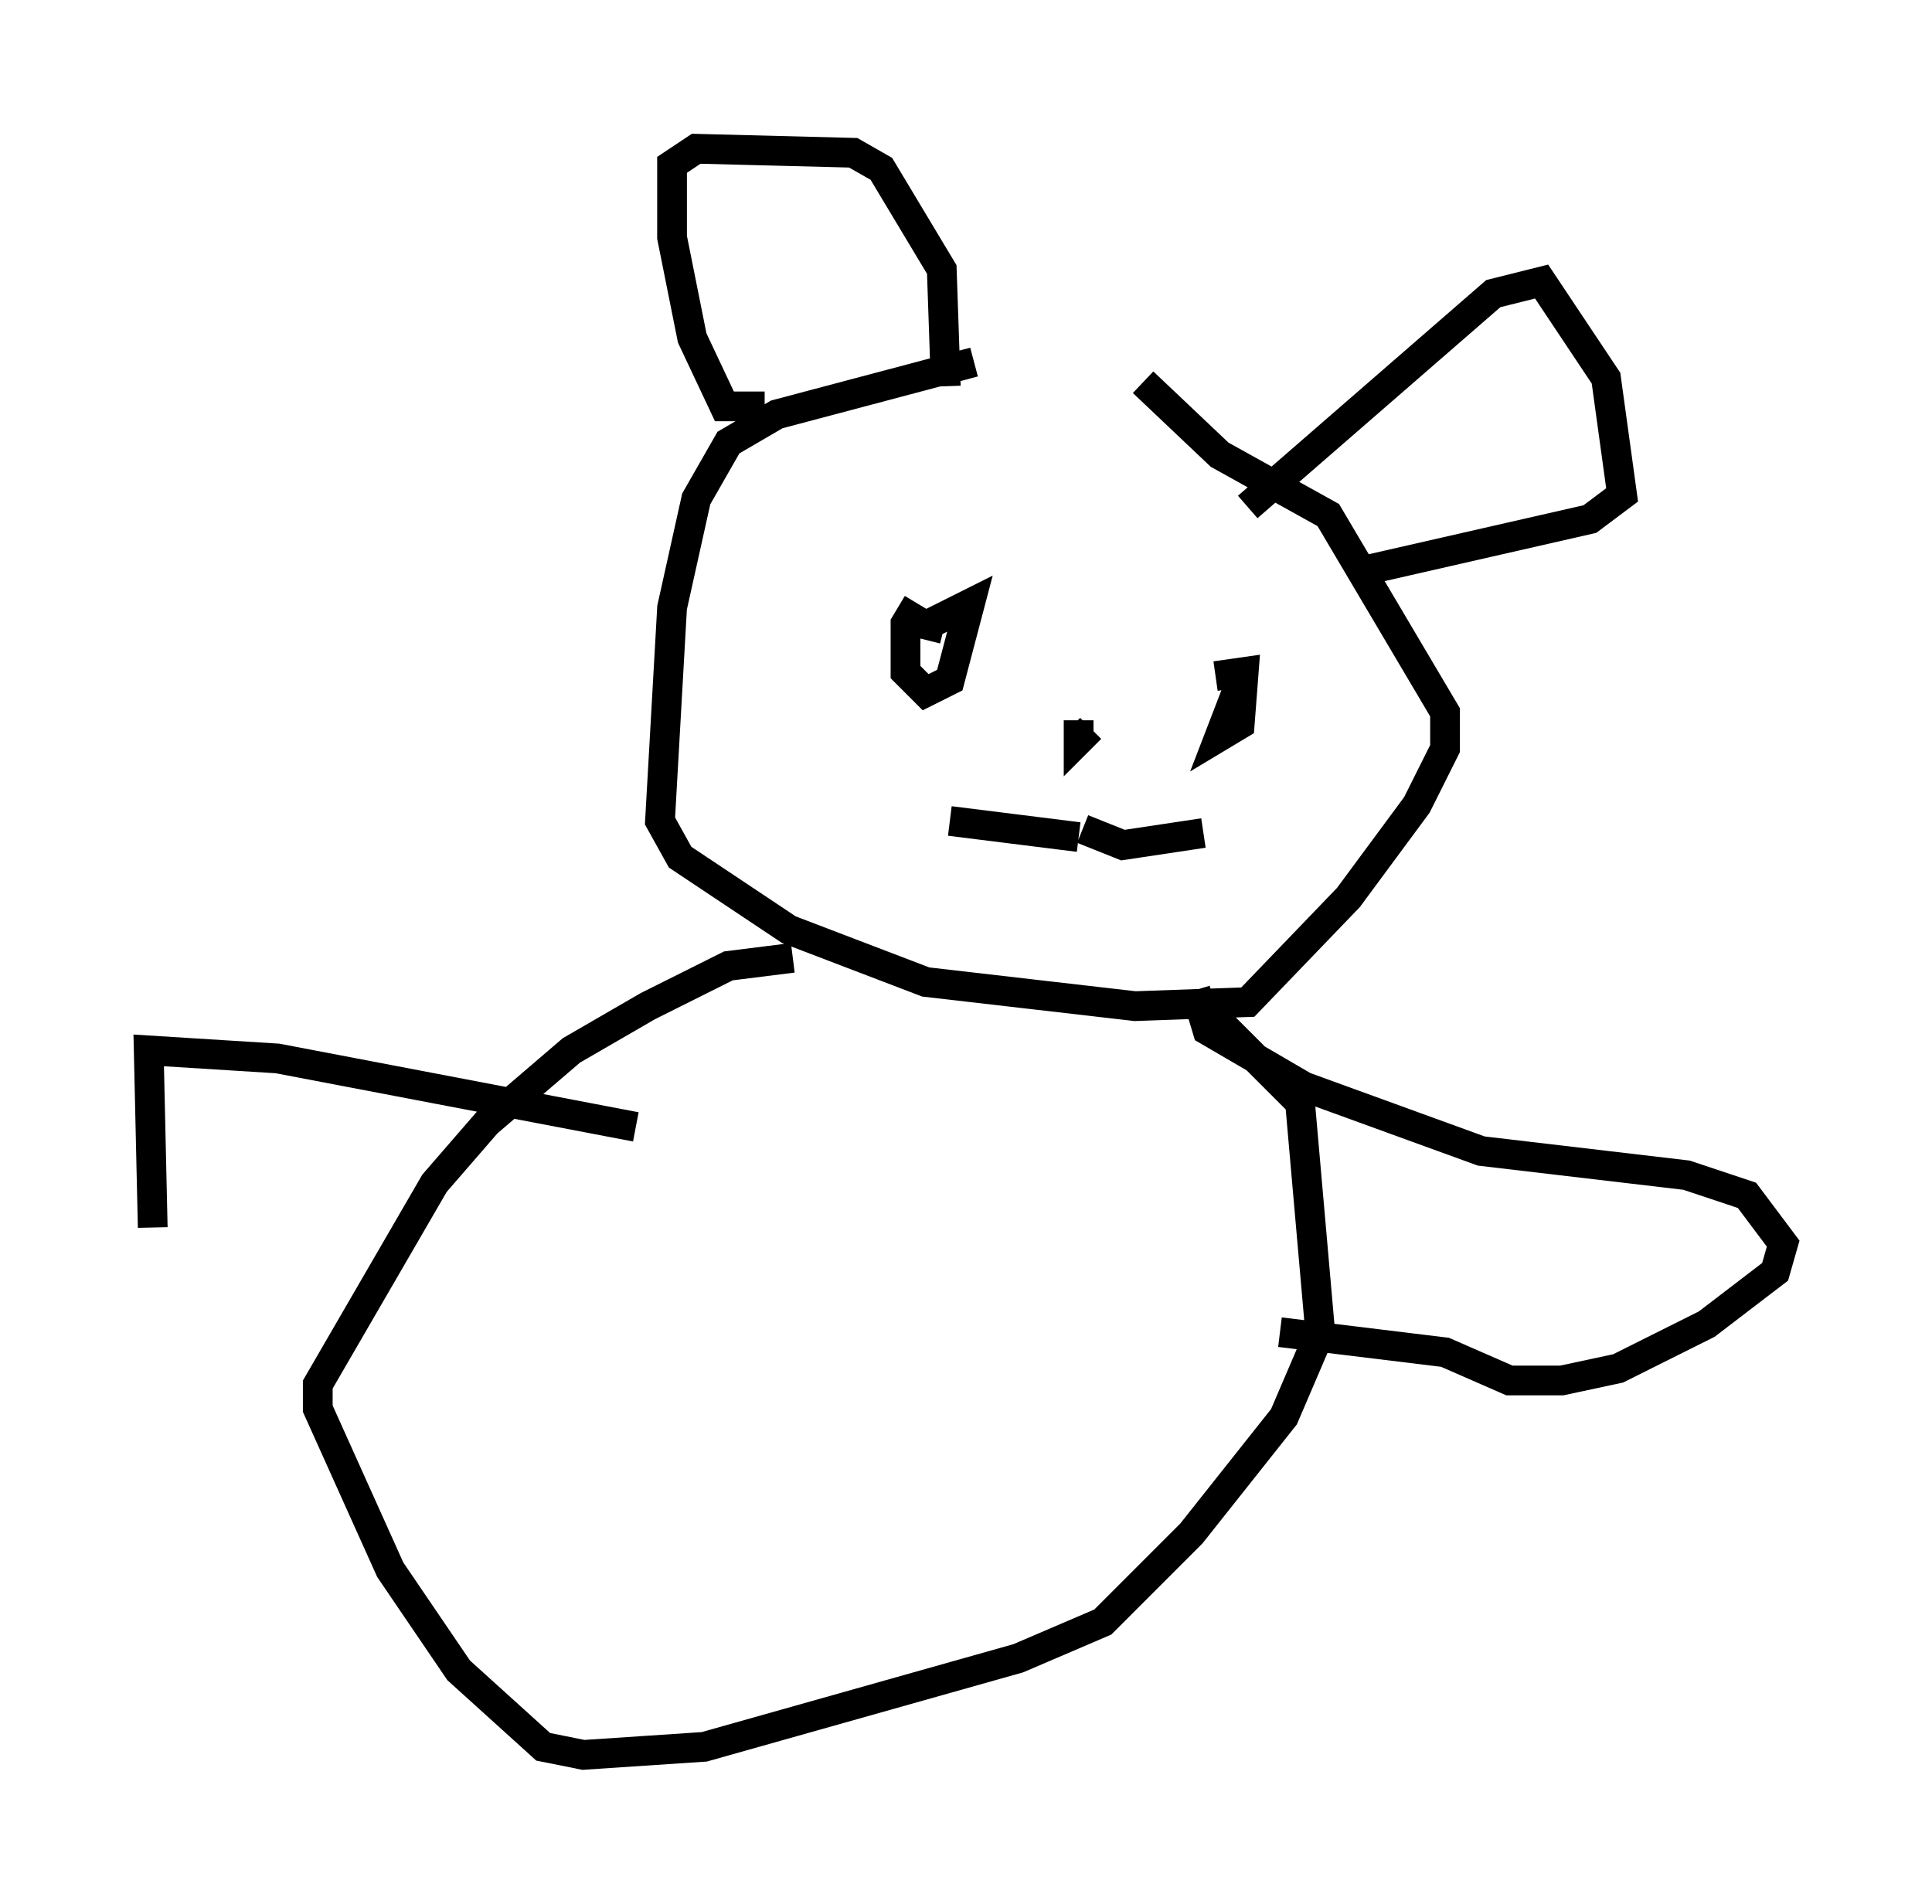 <?xml version="1.0" encoding="utf-8" ?>
<svg baseProfile="full" height="63.991" version="1.1" width="64.939" xmlns="http://www.w3.org/2000/svg" xmlns:ev="http://www.w3.org/2001/xml-events" xmlns:xlink="http://www.w3.org/1999/xlink"><defs /><rect fill="white" height="63.991" width="64.939" x="0" y="0" /><path d="M40.318, 12.442 m-7.578, -0.271 l-6.631, 1.759 -1.624, 0.947 l-1.083, 1.894 -0.812, 3.654 l-0.406, 7.172 0.677, 1.218 l3.654, 2.436 4.601, 1.759 l7.036, 0.812 3.789, -0.135 l3.383, -3.518 2.3, -3.112 l0.947, -1.894 0.0, -1.218 l-3.924, -6.631 -3.654, -2.03 l-2.571, -2.436 m-12.72, 0.812 l-1.353, 0.0 -1.083, -2.3 l-0.677, -3.383 0.0, -2.436 l0.812, -0.541 5.277, 0.135 l0.947, 0.541 2.03, 3.383 l0.135, 3.924 m10.149, 4.059 l8.254, -7.172 1.624, -0.406 l2.165, 3.248 0.541, 3.924 l-1.083, 0.812 -7.713, 1.759 m-14.885, 1.083 l-0.406, 0.677 0.0, 1.624 l0.677, 0.677 0.812, -0.406 l0.677, -2.571 -1.353, 0.677 l-0.135, 0.541 m10.555, 1.488 l-0.677, 1.759 0.677, -0.406 l0.135, -1.759 -0.947, 0.135 m-8.931, 4.871 l4.33, 0.541 m0.135, -0.271 l1.353, 0.541 2.706, -0.406 m-4.195, -3.789 l0.0, 0.677 0.406, -0.406 m-10.013, 7.713 l-2.165, 0.271 -2.706, 1.353 l-2.571, 1.488 -2.842, 2.436 l-1.759, 2.03 -3.924, 6.766 l0.0, 0.812 2.436, 5.413 l2.3, 3.383 2.842, 2.571 l1.353, 0.271 4.059, -0.271 l10.555, -2.977 2.842, -1.218 l2.977, -2.977 3.112, -3.924 l1.218, -2.842 -0.677, -7.713 l-3.518, -3.518 m0.0, -0.271 l0.406, 1.353 3.248, 1.894 l5.954, 2.165 6.901, 0.812 l2.03, 0.677 1.218, 1.624 l-0.271, 0.947 -2.3, 1.759 l-2.977, 1.488 -1.894, 0.406 l-1.759, 0.0 -2.165, -0.947 l-5.548, -0.677 m-21.651, -6.901 l-12.043, -2.3 -4.33, -0.271 l0.135, 5.954 " fill="none" stroke="black" stroke-width="1" /></svg>